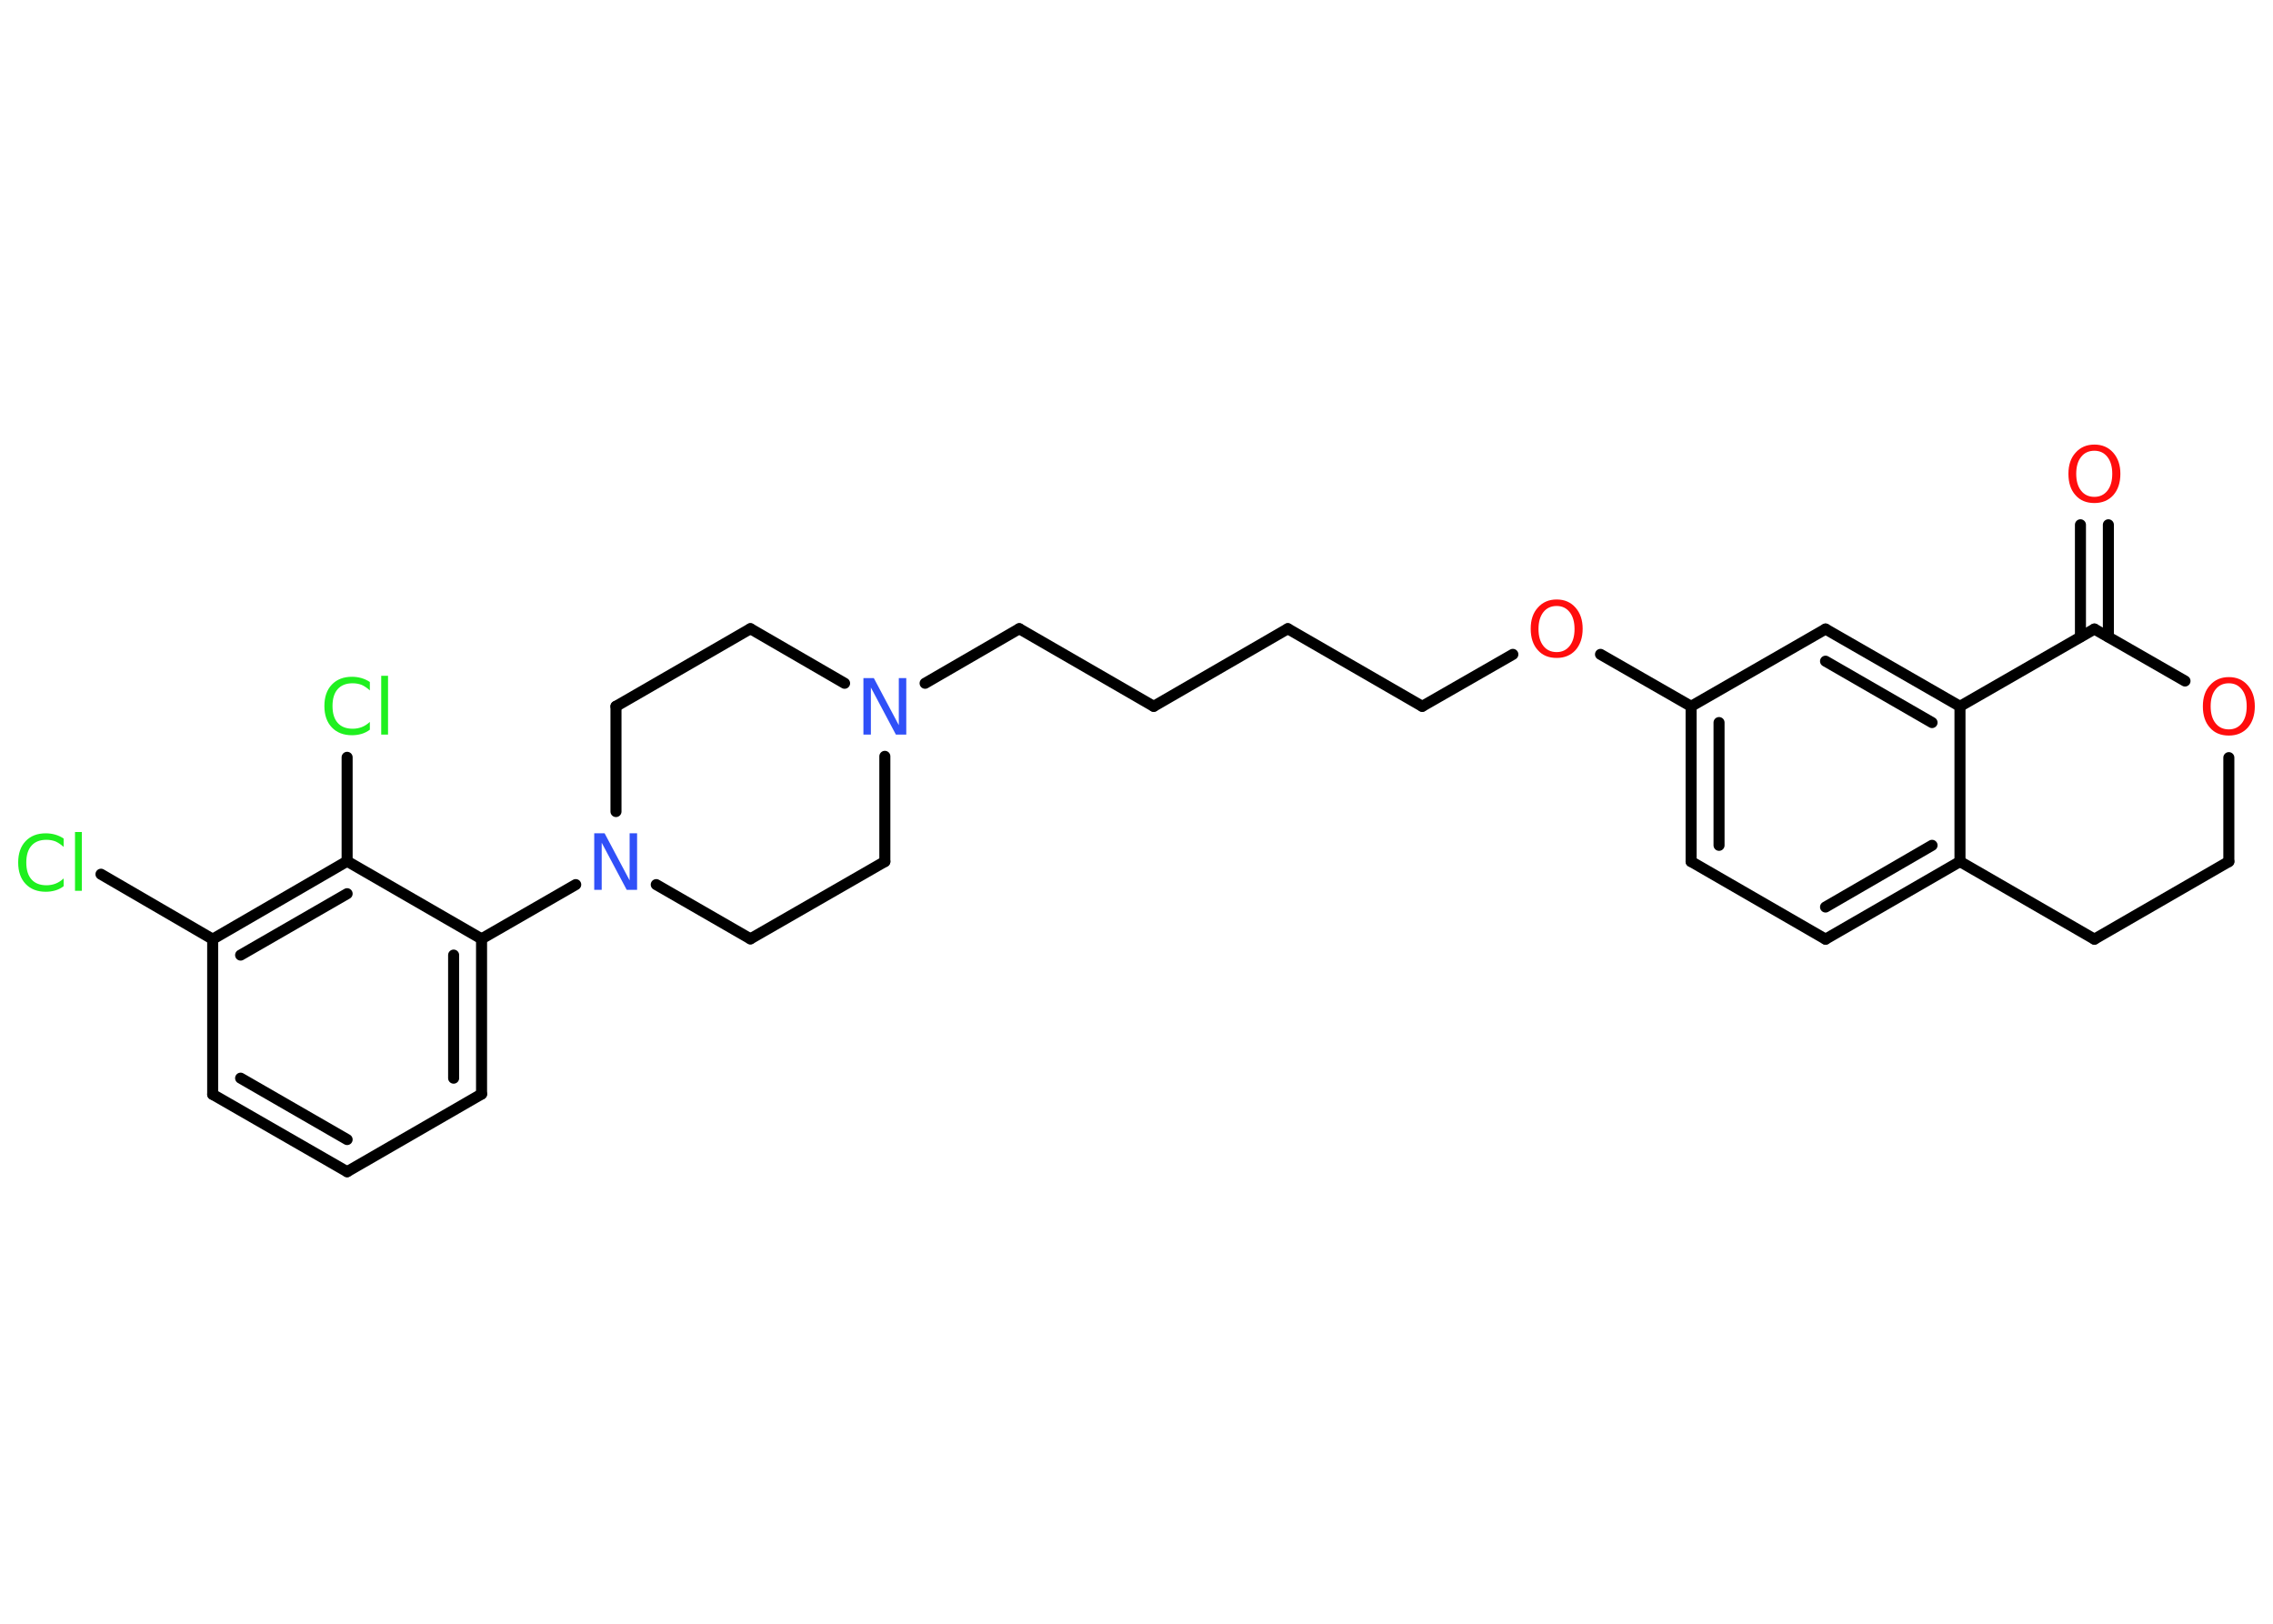 <?xml version='1.0' encoding='UTF-8'?>
<!DOCTYPE svg PUBLIC "-//W3C//DTD SVG 1.1//EN" "http://www.w3.org/Graphics/SVG/1.1/DTD/svg11.dtd">
<svg version='1.2' xmlns='http://www.w3.org/2000/svg' xmlns:xlink='http://www.w3.org/1999/xlink' width='70.0mm' height='50.0mm' viewBox='0 0 70.0 50.0'>
  <desc>Generated by the Chemistry Development Kit (http://github.com/cdk)</desc>
  <g stroke-linecap='round' stroke-linejoin='round' stroke='#000000' stroke-width='.34' fill='#FF0D0D'>
    <rect x='.0' y='.0' width='70.0' height='50.0' fill='#FFFFFF' stroke='none'/>
    <g id='mol1' class='mol'>
      <g id='mol1bnd1' class='bond'>
        <line x1='64.93' y1='16.16' x2='64.93' y2='19.61'/>
        <line x1='64.07' y1='16.16' x2='64.07' y2='19.61'/>
      </g>
      <line id='mol1bnd2' class='bond' x1='64.5' y1='19.37' x2='67.29' y2='20.97'/>
      <line id='mol1bnd3' class='bond' x1='68.64' y1='23.33' x2='68.64' y2='26.53'/>
      <line id='mol1bnd4' class='bond' x1='68.64' y1='26.53' x2='64.5' y2='28.92'/>
      <line id='mol1bnd5' class='bond' x1='64.5' y1='28.92' x2='60.36' y2='26.53'/>
      <g id='mol1bnd6' class='bond'>
        <line x1='56.22' y1='28.92' x2='60.36' y2='26.53'/>
        <line x1='56.22' y1='27.93' x2='59.5' y2='26.03'/>
      </g>
      <line id='mol1bnd7' class='bond' x1='56.22' y1='28.92' x2='52.08' y2='26.53'/>
      <g id='mol1bnd8' class='bond'>
        <line x1='52.08' y1='21.75' x2='52.08' y2='26.53'/>
        <line x1='52.94' y1='22.25' x2='52.94' y2='26.03'/>
      </g>
      <line id='mol1bnd9' class='bond' x1='52.08' y1='21.75' x2='49.29' y2='20.15'/>
      <line id='mol1bnd10' class='bond' x1='46.59' y1='20.15' x2='43.8' y2='21.75'/>
      <line id='mol1bnd11' class='bond' x1='43.8' y1='21.75' x2='39.66' y2='19.36'/>
      <line id='mol1bnd12' class='bond' x1='39.66' y1='19.36' x2='35.53' y2='21.75'/>
      <line id='mol1bnd13' class='bond' x1='35.53' y1='21.75' x2='31.39' y2='19.36'/>
      <line id='mol1bnd14' class='bond' x1='31.39' y1='19.36' x2='28.49' y2='21.04'/>
      <line id='mol1bnd15' class='bond' x1='26.01' y1='21.04' x2='23.11' y2='19.36'/>
      <line id='mol1bnd16' class='bond' x1='23.11' y1='19.36' x2='18.97' y2='21.75'/>
      <line id='mol1bnd17' class='bond' x1='18.97' y1='21.75' x2='18.97' y2='24.99'/>
      <line id='mol1bnd18' class='bond' x1='17.73' y1='27.24' x2='14.83' y2='28.91'/>
      <g id='mol1bnd19' class='bond'>
        <line x1='14.83' y1='33.69' x2='14.83' y2='28.91'/>
        <line x1='13.97' y1='33.2' x2='13.97' y2='29.41'/>
      </g>
      <line id='mol1bnd20' class='bond' x1='14.83' y1='33.69' x2='10.69' y2='36.08'/>
      <g id='mol1bnd21' class='bond'>
        <line x1='6.55' y1='33.7' x2='10.69' y2='36.08'/>
        <line x1='7.41' y1='33.2' x2='10.69' y2='35.09'/>
      </g>
      <line id='mol1bnd22' class='bond' x1='6.55' y1='33.7' x2='6.55' y2='28.92'/>
      <line id='mol1bnd23' class='bond' x1='6.55' y1='28.92' x2='3.11' y2='26.92'/>
      <g id='mol1bnd24' class='bond'>
        <line x1='10.69' y1='26.52' x2='6.55' y2='28.92'/>
        <line x1='10.69' y1='27.52' x2='7.41' y2='29.41'/>
      </g>
      <line id='mol1bnd25' class='bond' x1='14.83' y1='28.91' x2='10.69' y2='26.52'/>
      <line id='mol1bnd26' class='bond' x1='10.69' y1='26.52' x2='10.69' y2='23.32'/>
      <line id='mol1bnd27' class='bond' x1='20.21' y1='27.24' x2='23.11' y2='28.91'/>
      <line id='mol1bnd28' class='bond' x1='23.11' y1='28.91' x2='27.25' y2='26.53'/>
      <line id='mol1bnd29' class='bond' x1='27.25' y1='23.29' x2='27.25' y2='26.53'/>
      <line id='mol1bnd30' class='bond' x1='52.08' y1='21.75' x2='56.22' y2='19.37'/>
      <g id='mol1bnd31' class='bond'>
        <line x1='60.36' y1='21.75' x2='56.22' y2='19.37'/>
        <line x1='59.5' y1='22.25' x2='56.22' y2='20.36'/>
      </g>
      <line id='mol1bnd32' class='bond' x1='60.36' y1='26.53' x2='60.36' y2='21.75'/>
      <line id='mol1bnd33' class='bond' x1='64.5' y1='19.37' x2='60.36' y2='21.75'/>
      <path id='mol1atm1' class='atom' d='M64.5 13.88q-.26 .0 -.41 .19q-.15 .19 -.15 .52q.0 .33 .15 .52q.15 .19 .41 .19q.25 .0 .4 -.19q.15 -.19 .15 -.52q.0 -.33 -.15 -.52q-.15 -.19 -.4 -.19zM64.5 13.69q.36 .0 .58 .25q.22 .25 .22 .65q.0 .41 -.22 .66q-.22 .24 -.58 .24q-.37 .0 -.58 -.24q-.22 -.24 -.22 -.66q.0 -.41 .22 -.65q.22 -.25 .58 -.25z' stroke='none'/>
      <path id='mol1atm3' class='atom' d='M68.64 21.04q-.26 .0 -.41 .19q-.15 .19 -.15 .52q.0 .33 .15 .52q.15 .19 .41 .19q.25 .0 .4 -.19q.15 -.19 .15 -.52q.0 -.33 -.15 -.52q-.15 -.19 -.4 -.19zM68.64 20.85q.36 .0 .58 .25q.22 .25 .22 .65q.0 .41 -.22 .66q-.22 .24 -.58 .24q-.37 .0 -.58 -.24q-.22 -.24 -.22 -.66q.0 -.41 .22 -.65q.22 -.25 .58 -.25z' stroke='none'/>
      <path id='mol1atm10' class='atom' d='M47.94 18.66q-.26 .0 -.41 .19q-.15 .19 -.15 .52q.0 .33 .15 .52q.15 .19 .41 .19q.25 .0 .4 -.19q.15 -.19 .15 -.52q.0 -.33 -.15 -.52q-.15 -.19 -.4 -.19zM47.94 18.46q.36 .0 .58 .25q.22 .25 .22 .65q.0 .41 -.22 .66q-.22 .24 -.58 .24q-.37 .0 -.58 -.24q-.22 -.24 -.22 -.66q.0 -.41 .22 -.65q.22 -.25 .58 -.25z' stroke='none'/>
      <path id='mol1atm15' class='atom' d='M26.6 20.88h.31l.77 1.45v-1.45h.23v1.74h-.32l-.77 -1.45v1.45h-.23v-1.74z' stroke='none' fill='#3050F8'/>
      <path id='mol1atm18' class='atom' d='M18.31 25.66h.31l.77 1.45v-1.45h.23v1.74h-.32l-.77 -1.45v1.45h-.23v-1.74z' stroke='none' fill='#3050F8'/>
      <path id='mol1atm24' class='atom' d='M1.96 25.83v.25q-.12 -.11 -.25 -.17q-.13 -.05 -.28 -.05q-.3 .0 -.46 .18q-.16 .18 -.16 .52q.0 .34 .16 .52q.16 .18 .46 .18q.15 .0 .28 -.05q.13 -.05 .25 -.16v.24q-.12 .09 -.26 .13q-.14 .04 -.29 .04q-.39 .0 -.62 -.24q-.23 -.24 -.23 -.66q.0 -.42 .23 -.66q.23 -.24 .62 -.24q.15 .0 .29 .04q.14 .04 .26 .12zM2.31 25.62h.21v1.81h-.21v-1.81z' stroke='none' fill='#1FF01F'/>
      <path id='mol1atm26' class='atom' d='M11.39 21.01v.25q-.12 -.11 -.25 -.17q-.13 -.05 -.28 -.05q-.3 .0 -.46 .18q-.16 .18 -.16 .52q.0 .34 .16 .52q.16 .18 .46 .18q.15 .0 .28 -.05q.13 -.05 .25 -.16v.24q-.12 .09 -.26 .13q-.14 .04 -.29 .04q-.39 .0 -.62 -.24q-.23 -.24 -.23 -.66q.0 -.42 .23 -.66q.23 -.24 .62 -.24q.15 .0 .29 .04q.14 .04 .26 .12zM11.74 20.81h.21v1.81h-.21v-1.81z' stroke='none' fill='#1FF01F'/>
    </g>
  </g>
</svg>
